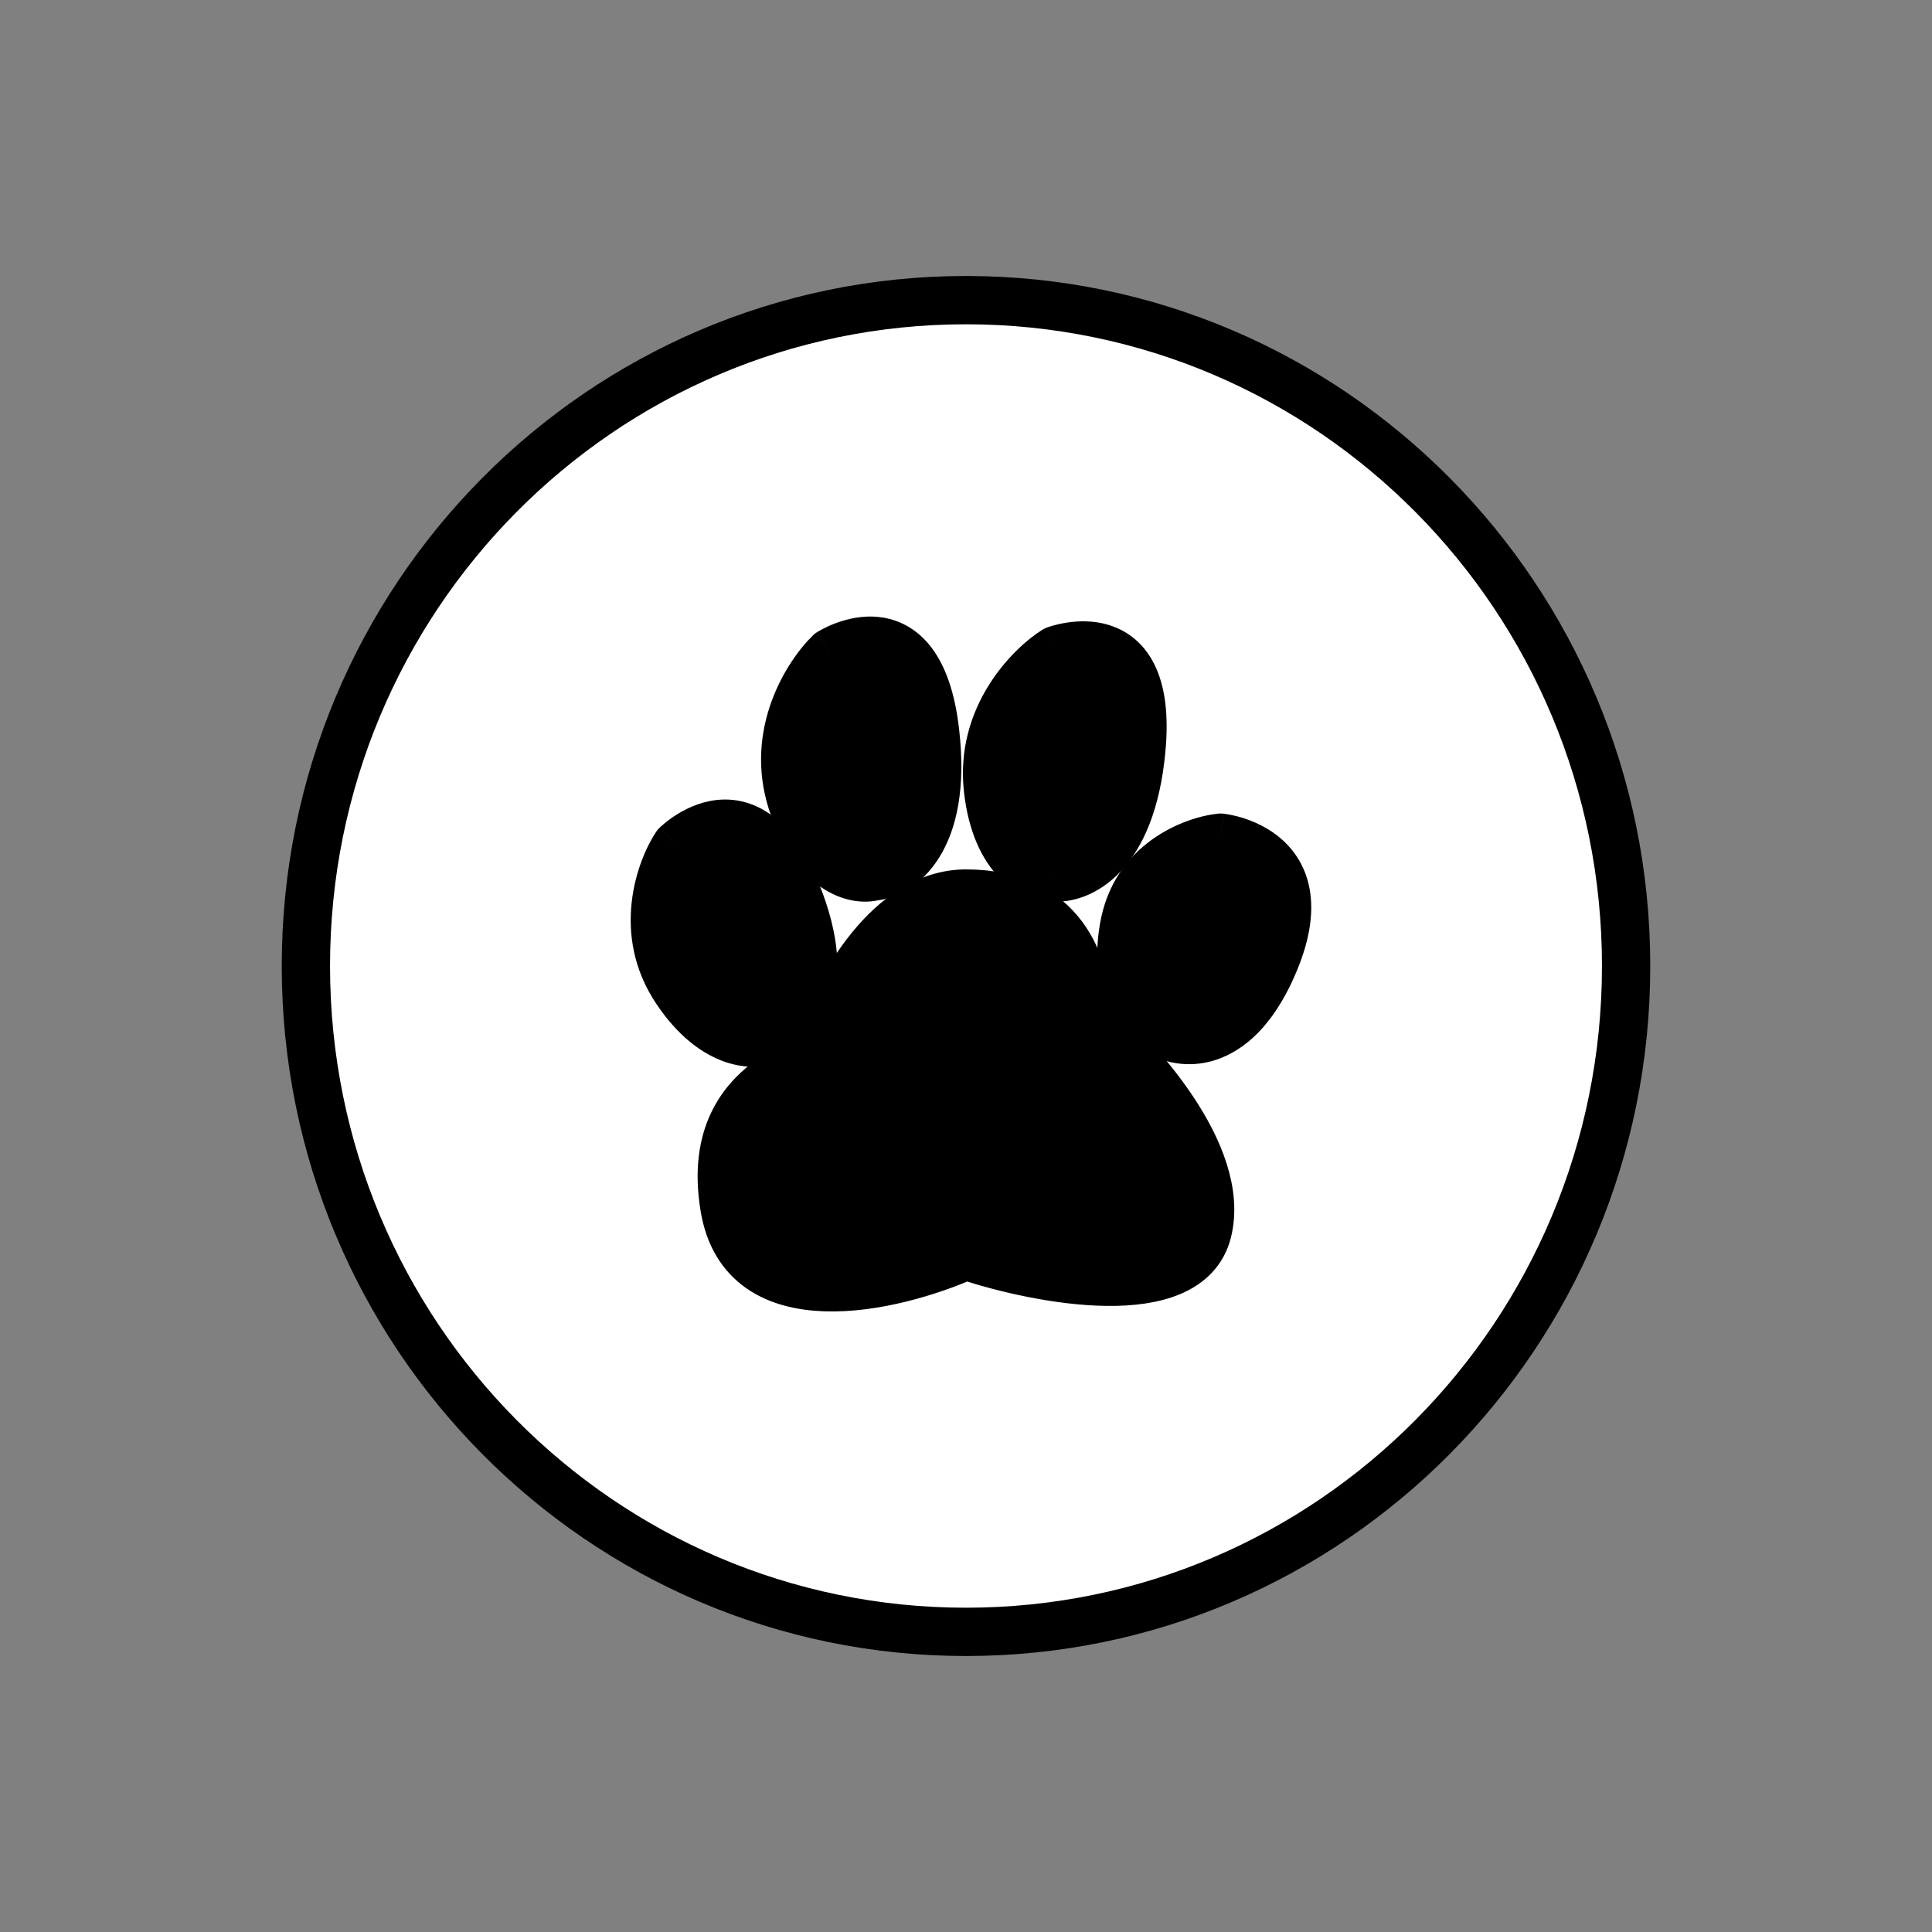 <svg width="60" height="60" viewBox="0 0 40 40" fill="white" xmlns="http://www.w3.org/2000/svg">
<rect x="0" y="0" width="40" height="40" fill="#808080" stroke="none"/>
<path d="M33.667 20C33.667 27.618 27.544 33.786 20 33.786C12.456 33.786 6.333 27.618 6.333 20C6.333 12.382 12.456 6.214 20 6.214C27.544 6.214 33.667 12.382 33.667 20Z" stroke="black"/>
<path d="M16 21.5C15.667 21.667 14.8 21.7 14 20.5C13.2 19.3 13.667 18 14 17.5C14 17.5 15.5 16 16.5 18.5C17.3 20.5 16.5 21.333 16 21.5Z" fill="black"/>
<path d="M14 20.5L14.416 20.223L14.416 20.223L14 20.5ZM16 21.5L15.842 21.026L15.808 21.037L15.776 21.053L16 21.5ZM16.5 18.5L16.036 18.686L16.5 18.5ZM14 17.5L13.646 17.146C13.623 17.17 13.602 17.195 13.584 17.223L14 17.5ZM13.584 20.777C14.49 22.137 15.614 22.252 16.224 21.947L15.776 21.053C15.719 21.082 15.11 21.263 14.416 20.223L13.584 20.777ZM16.158 21.974C16.558 21.841 16.999 21.474 17.211 20.848C17.423 20.222 17.393 19.386 16.964 18.314L16.036 18.686C16.407 19.614 16.377 20.195 16.264 20.527C16.151 20.86 15.942 20.992 15.842 21.026L16.158 21.974ZM13.584 17.223C13.191 17.813 12.628 19.343 13.584 20.777L14.416 20.223C13.772 19.257 14.143 18.187 14.416 17.777L13.584 17.223ZM16.964 18.314C16.694 17.639 16.367 17.174 15.988 16.889C15.594 16.594 15.181 16.52 14.813 16.566C14.461 16.61 14.169 16.761 13.977 16.886C13.879 16.949 13.8 17.011 13.745 17.058C13.717 17.081 13.694 17.101 13.678 17.116C13.67 17.124 13.663 17.131 13.658 17.136C13.655 17.138 13.653 17.14 13.651 17.142C13.65 17.143 13.649 17.144 13.648 17.145C13.648 17.145 13.648 17.145 13.647 17.146C13.647 17.146 13.647 17.146 13.647 17.146C13.647 17.146 13.646 17.146 14 17.5C14.354 17.854 14.353 17.854 14.353 17.854C14.353 17.854 14.353 17.854 14.353 17.854C14.353 17.855 14.352 17.855 14.352 17.855C14.352 17.855 14.351 17.856 14.351 17.856C14.351 17.856 14.351 17.856 14.351 17.856C14.352 17.855 14.353 17.854 14.356 17.851C14.362 17.846 14.373 17.836 14.388 17.823C14.419 17.798 14.465 17.762 14.523 17.724C14.643 17.645 14.789 17.577 14.937 17.559C15.069 17.542 15.218 17.562 15.387 17.689C15.57 17.826 15.806 18.111 16.036 18.686L16.964 18.314Z" fill="black"/>
<path d="M18.092 18.146C17.724 18.237 16.869 18.059 16.401 16.62C15.933 15.18 16.727 13.947 17.183 13.511C17.183 13.511 19.037 12.325 19.362 15.161C19.621 17.429 18.624 18.096 18.092 18.146Z" fill="black"/>
<path d="M16.401 16.62L16.877 16.465L16.877 16.465L16.401 16.62ZM18.092 18.146L18.045 17.649L18.009 17.652L17.973 17.661L18.092 18.146ZM19.362 15.161L19.858 15.104L19.858 15.104L19.362 15.161ZM17.183 13.511L16.913 13.09C16.886 13.107 16.86 13.128 16.837 13.15L17.183 13.511ZM15.925 16.774C16.45 18.388 17.519 18.803 18.212 18.632L17.973 17.661C17.928 17.672 17.288 17.73 16.877 16.465L15.925 16.774ZM18.139 18.644C18.571 18.604 19.088 18.329 19.448 17.749C19.809 17.168 19.997 16.311 19.858 15.104L18.865 15.218C18.986 16.279 18.805 16.89 18.599 17.222C18.392 17.555 18.145 17.639 18.045 17.649L18.139 18.644ZM16.837 13.15C16.305 13.659 15.375 15.082 15.925 16.774L16.877 16.465C16.491 15.278 17.149 14.236 17.528 13.872L16.837 13.15ZM19.858 15.104C19.772 14.345 19.576 13.789 19.282 13.403C18.975 13.002 18.587 12.819 18.207 12.776C17.847 12.734 17.521 12.82 17.302 12.902C17.19 12.944 17.097 12.988 17.031 13.023C16.998 13.04 16.971 13.055 16.951 13.067C16.941 13.073 16.933 13.078 16.927 13.082C16.923 13.084 16.921 13.085 16.918 13.087C16.917 13.087 16.916 13.088 16.915 13.088C16.915 13.089 16.915 13.089 16.914 13.089C16.914 13.089 16.914 13.09 16.914 13.09C16.913 13.09 16.913 13.09 17.183 13.511C17.452 13.932 17.452 13.933 17.451 13.933C17.451 13.933 17.451 13.933 17.451 13.933C17.451 13.933 17.451 13.933 17.45 13.933C17.45 13.934 17.45 13.934 17.449 13.934C17.449 13.934 17.449 13.934 17.449 13.934C17.45 13.934 17.452 13.932 17.456 13.93C17.463 13.926 17.477 13.918 17.495 13.909C17.532 13.889 17.586 13.863 17.652 13.838C17.792 13.787 17.95 13.753 18.093 13.769C18.218 13.784 18.355 13.837 18.487 14.01C18.631 14.2 18.79 14.558 18.865 15.218L19.858 15.104Z" fill="black"/>
<path d="M21.791 18.163C21.413 18.177 20.618 17.831 20.454 16.334C20.291 14.837 21.314 13.796 21.845 13.463C21.845 13.463 23.891 12.681 23.631 15.51C23.424 17.773 22.318 18.222 21.791 18.163Z" fill="black"/>
<path d="M20.454 16.334L19.957 16.388L19.957 16.388L20.454 16.334ZM21.791 18.163L21.846 17.666L21.809 17.662L21.772 17.664L21.791 18.163ZM23.631 15.51L24.129 15.556L23.631 15.51ZM21.845 13.463L21.667 12.996C21.637 13.007 21.607 13.022 21.58 13.039L21.845 13.463ZM19.957 16.388C20.141 18.068 21.098 18.69 21.809 18.663L21.772 17.664C21.729 17.665 21.095 17.595 20.951 16.28L19.957 16.388ZM21.735 18.66C22.165 18.708 22.725 18.544 23.193 18.052C23.662 17.558 24.019 16.76 24.129 15.556L23.134 15.464C23.037 16.523 22.736 17.081 22.468 17.363C22.2 17.645 21.943 17.677 21.846 17.666L21.735 18.66ZM21.58 13.039C20.959 13.428 19.765 14.628 19.957 16.388L20.951 16.28C20.817 15.046 21.668 14.164 22.111 13.886L21.58 13.039ZM24.129 15.556C24.199 14.799 24.121 14.217 23.913 13.781C23.695 13.327 23.354 13.07 22.992 12.951C22.649 12.837 22.314 12.855 22.084 12.891C21.966 12.909 21.867 12.934 21.795 12.954C21.759 12.964 21.73 12.974 21.708 12.981C21.698 12.985 21.689 12.988 21.681 12.99C21.678 12.992 21.675 12.993 21.673 12.993C21.671 12.994 21.67 12.994 21.669 12.995C21.669 12.995 21.668 12.995 21.668 12.995C21.668 12.995 21.668 12.995 21.667 12.995C21.667 12.996 21.667 12.996 21.845 13.463C22.024 13.93 22.023 13.93 22.023 13.93C22.023 13.93 22.023 13.93 22.023 13.93C22.023 13.93 22.022 13.93 22.022 13.931C22.021 13.931 22.021 13.931 22.021 13.931C22.02 13.931 22.02 13.931 22.021 13.931C22.021 13.931 22.024 13.93 22.028 13.928C22.036 13.926 22.051 13.921 22.07 13.915C22.11 13.904 22.168 13.89 22.237 13.879C22.383 13.856 22.543 13.855 22.679 13.9C22.797 13.939 22.918 14.018 23.011 14.212C23.113 14.426 23.194 14.807 23.134 15.464L24.129 15.556Z" fill="black"/>
<path d="M24.03 21.38C23.679 21.228 23.036 20.584 23.265 19.219C23.495 17.855 24.699 17.4 25.273 17.343C25.273 17.343 27.353 17.556 26.397 19.887C25.632 21.752 24.5 21.659 24.03 21.38Z" fill="black"/>
<path d="M23.265 19.219L23.758 19.302L23.758 19.302L23.265 19.219ZM24.03 21.38L24.285 20.95L24.258 20.933L24.228 20.921L24.03 21.38ZM26.397 19.887L25.934 19.697L25.934 19.697L26.397 19.887ZM25.273 17.343L25.324 16.845C25.291 16.842 25.257 16.842 25.224 16.845L25.273 17.343ZM22.772 19.136C22.509 20.7 23.245 21.585 23.832 21.838L24.228 20.921C24.114 20.871 23.562 20.467 23.758 19.302L22.772 19.136ZM23.774 21.809C24.127 22.019 24.691 22.141 25.288 21.902C25.891 21.66 26.444 21.088 26.859 20.077L25.934 19.697C25.584 20.551 25.189 20.864 24.917 20.973C24.64 21.084 24.403 21.019 24.285 20.95L23.774 21.809ZM25.224 16.845C24.537 16.913 23.055 17.455 22.772 19.136L23.758 19.302C23.934 18.254 24.862 17.886 25.322 17.84L25.224 16.845ZM26.859 20.077C27.122 19.436 27.198 18.887 27.117 18.42C27.034 17.945 26.796 17.6 26.52 17.362C26.251 17.13 25.952 17.004 25.733 16.935C25.621 16.9 25.524 16.879 25.453 16.865C25.418 16.858 25.388 16.854 25.366 16.851C25.355 16.849 25.346 16.848 25.339 16.847C25.336 16.847 25.333 16.846 25.33 16.846C25.329 16.846 25.328 16.846 25.327 16.846C25.326 16.846 25.326 16.846 25.325 16.846C25.325 16.846 25.325 16.846 25.325 16.846C25.324 16.846 25.324 16.845 25.273 17.343C25.222 17.84 25.222 17.84 25.222 17.84C25.221 17.84 25.221 17.84 25.221 17.84C25.221 17.84 25.221 17.84 25.22 17.84C25.22 17.84 25.219 17.84 25.219 17.84C25.218 17.84 25.218 17.84 25.219 17.84C25.219 17.84 25.222 17.84 25.226 17.841C25.234 17.842 25.248 17.844 25.268 17.848C25.307 17.855 25.365 17.868 25.434 17.89C25.574 17.934 25.736 18.006 25.867 18.12C25.991 18.226 26.094 18.372 26.132 18.592C26.172 18.82 26.149 19.173 25.934 19.697L26.859 20.077Z" fill="black"/>
<path d="M20 18.5C18.4 18.5 17.333 20.5 17 21.5C17.5 22 14.5 22 15 25C15.4 27.4 18.5 26.667 20 26C21.5 26.5 24.6 27.1 25 25.5C25.4 23.9 23.5 21.833 22.5 21C22.5 20 22 18.5 20 18.5Z" fill="black" stroke="black"/>
</svg>
